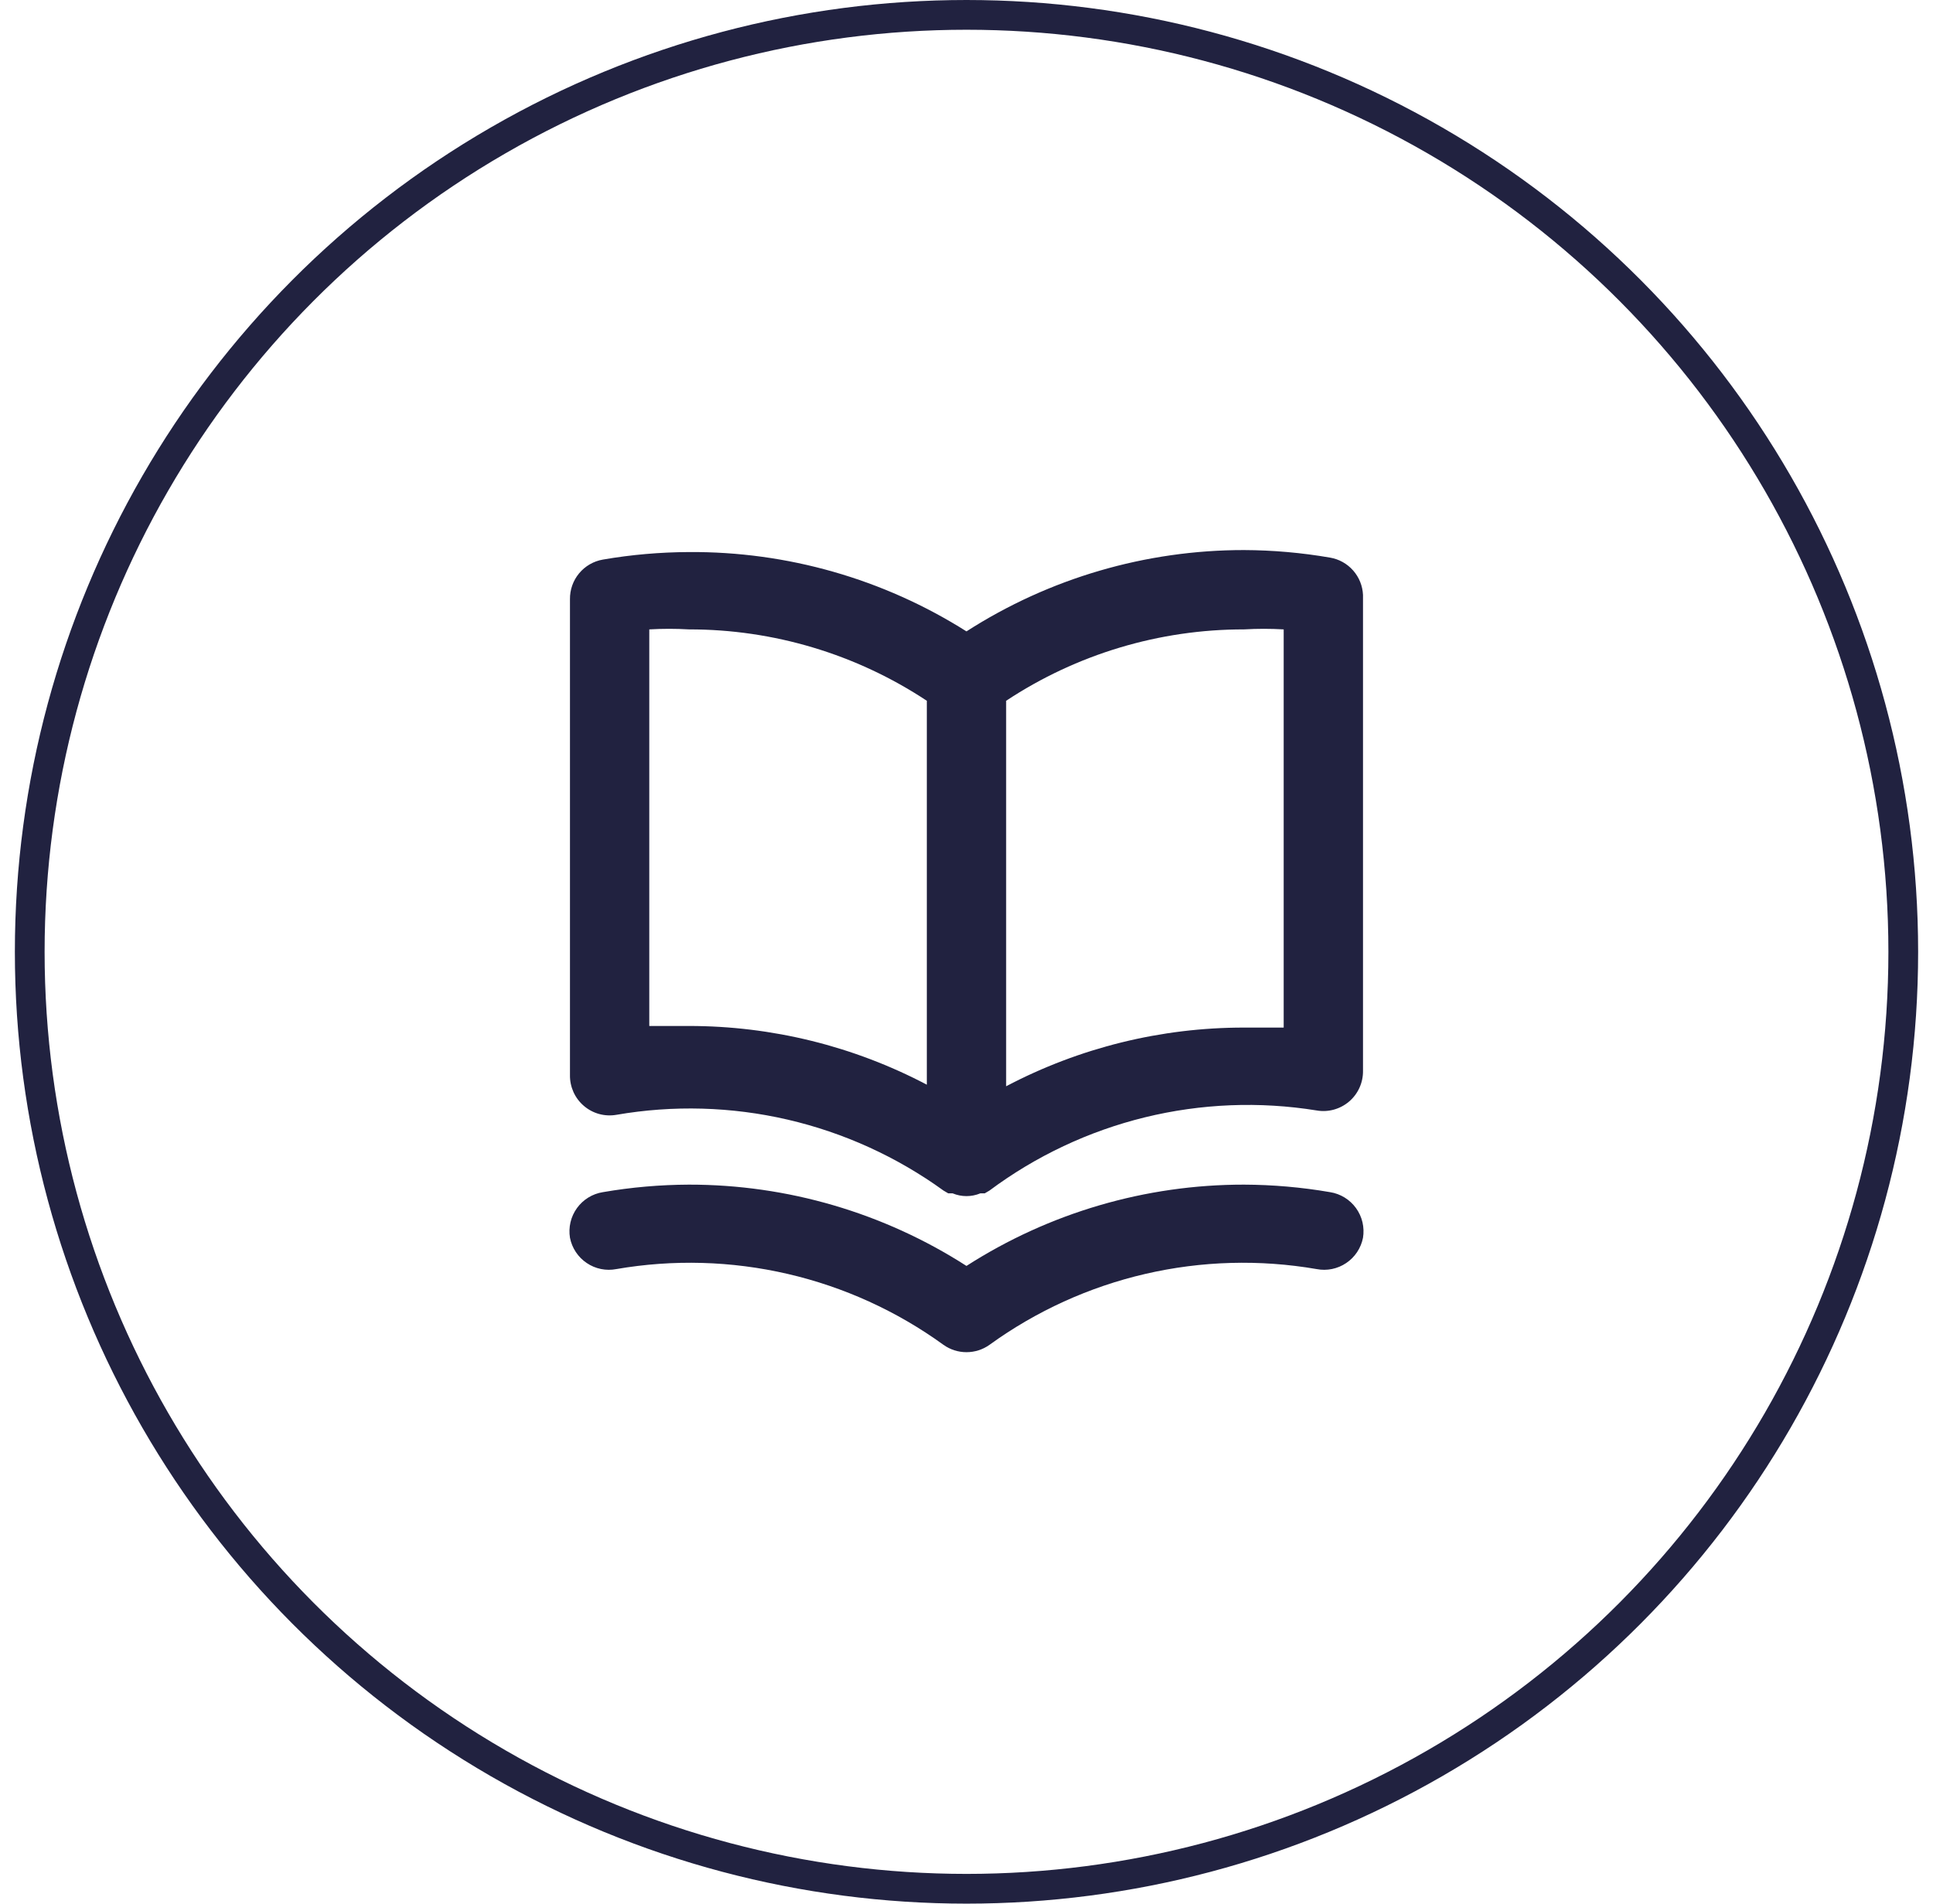 <svg xmlns="http://www.w3.org/2000/svg" width="65" height="64" viewBox="0 0 65 64" fill="none">
<circle cx="32.5" cy="32" r="31.5" stroke="#212240"/>
<g clip-path="url(#clip0_378_29414)">
<path d="M44.726 18.747C43.77 18.582 42.803 18.497 41.833 18.493C38.524 18.491 35.284 19.439 32.499 21.227C29.708 19.463 26.468 18.537 23.166 18.56C22.196 18.564 21.229 18.648 20.273 18.813C19.96 18.867 19.676 19.031 19.473 19.276C19.27 19.52 19.162 19.829 19.166 20.146V36.147C19.163 36.342 19.204 36.536 19.284 36.715C19.365 36.894 19.484 37.052 19.633 37.179C19.782 37.307 19.957 37.4 20.146 37.452C20.335 37.504 20.533 37.513 20.726 37.48C22.637 37.149 24.594 37.204 26.484 37.641C28.373 38.079 30.155 38.89 31.726 40.026L31.886 40.12H32.033C32.181 40.181 32.339 40.213 32.499 40.213C32.66 40.213 32.818 40.181 32.966 40.12H33.113L33.273 40.026C34.833 38.864 36.61 38.027 38.5 37.564C40.389 37.102 42.352 37.023 44.273 37.333C44.466 37.367 44.664 37.357 44.853 37.305C45.042 37.253 45.217 37.16 45.366 37.033C45.515 36.906 45.634 36.747 45.715 36.568C45.795 36.39 45.836 36.196 45.833 36V20C45.819 19.696 45.702 19.406 45.5 19.178C45.299 18.95 45.026 18.798 44.726 18.747ZM31.166 36.467C28.699 35.169 25.953 34.492 23.166 34.493C22.726 34.493 22.286 34.493 21.833 34.493V21.16C22.277 21.134 22.722 21.134 23.166 21.16C26.011 21.157 28.793 21.991 31.166 23.56V36.467ZM43.166 34.547C42.713 34.547 42.273 34.547 41.833 34.547C39.045 34.545 36.3 35.222 33.833 36.52V23.56C36.206 21.991 38.988 21.157 41.833 21.16C42.277 21.134 42.722 21.134 43.166 21.16V34.547ZM44.726 40.08C43.77 39.915 42.803 39.831 41.833 39.827C38.524 39.824 35.284 40.773 32.499 42.56C29.715 40.773 26.475 39.824 23.166 39.827C22.196 39.831 21.229 39.915 20.273 40.08C20.099 40.107 19.933 40.169 19.783 40.261C19.634 40.353 19.503 40.474 19.401 40.616C19.298 40.759 19.224 40.92 19.184 41.091C19.144 41.262 19.138 41.44 19.166 41.613C19.234 41.959 19.436 42.265 19.729 42.462C20.021 42.66 20.38 42.733 20.726 42.666C22.637 42.336 24.594 42.391 26.484 42.828C28.373 43.265 30.155 44.076 31.726 45.213C31.952 45.374 32.222 45.46 32.499 45.46C32.777 45.46 33.047 45.374 33.273 45.213C34.844 44.076 36.626 43.265 38.515 42.828C40.404 42.391 42.362 42.336 44.273 42.666C44.619 42.733 44.978 42.66 45.27 42.462C45.563 42.265 45.765 41.959 45.833 41.613C45.861 41.44 45.855 41.262 45.815 41.091C45.775 40.92 45.701 40.759 45.598 40.616C45.495 40.474 45.365 40.353 45.216 40.261C45.066 40.169 44.9 40.107 44.726 40.08Z" fill="#212240"/>
</g>
<defs>
<clipPath id="clip0_378_29414">
<rect width="32" height="32" fill="white" transform="translate(16.5 16)"/>
</clipPath>
</defs>
</svg>
